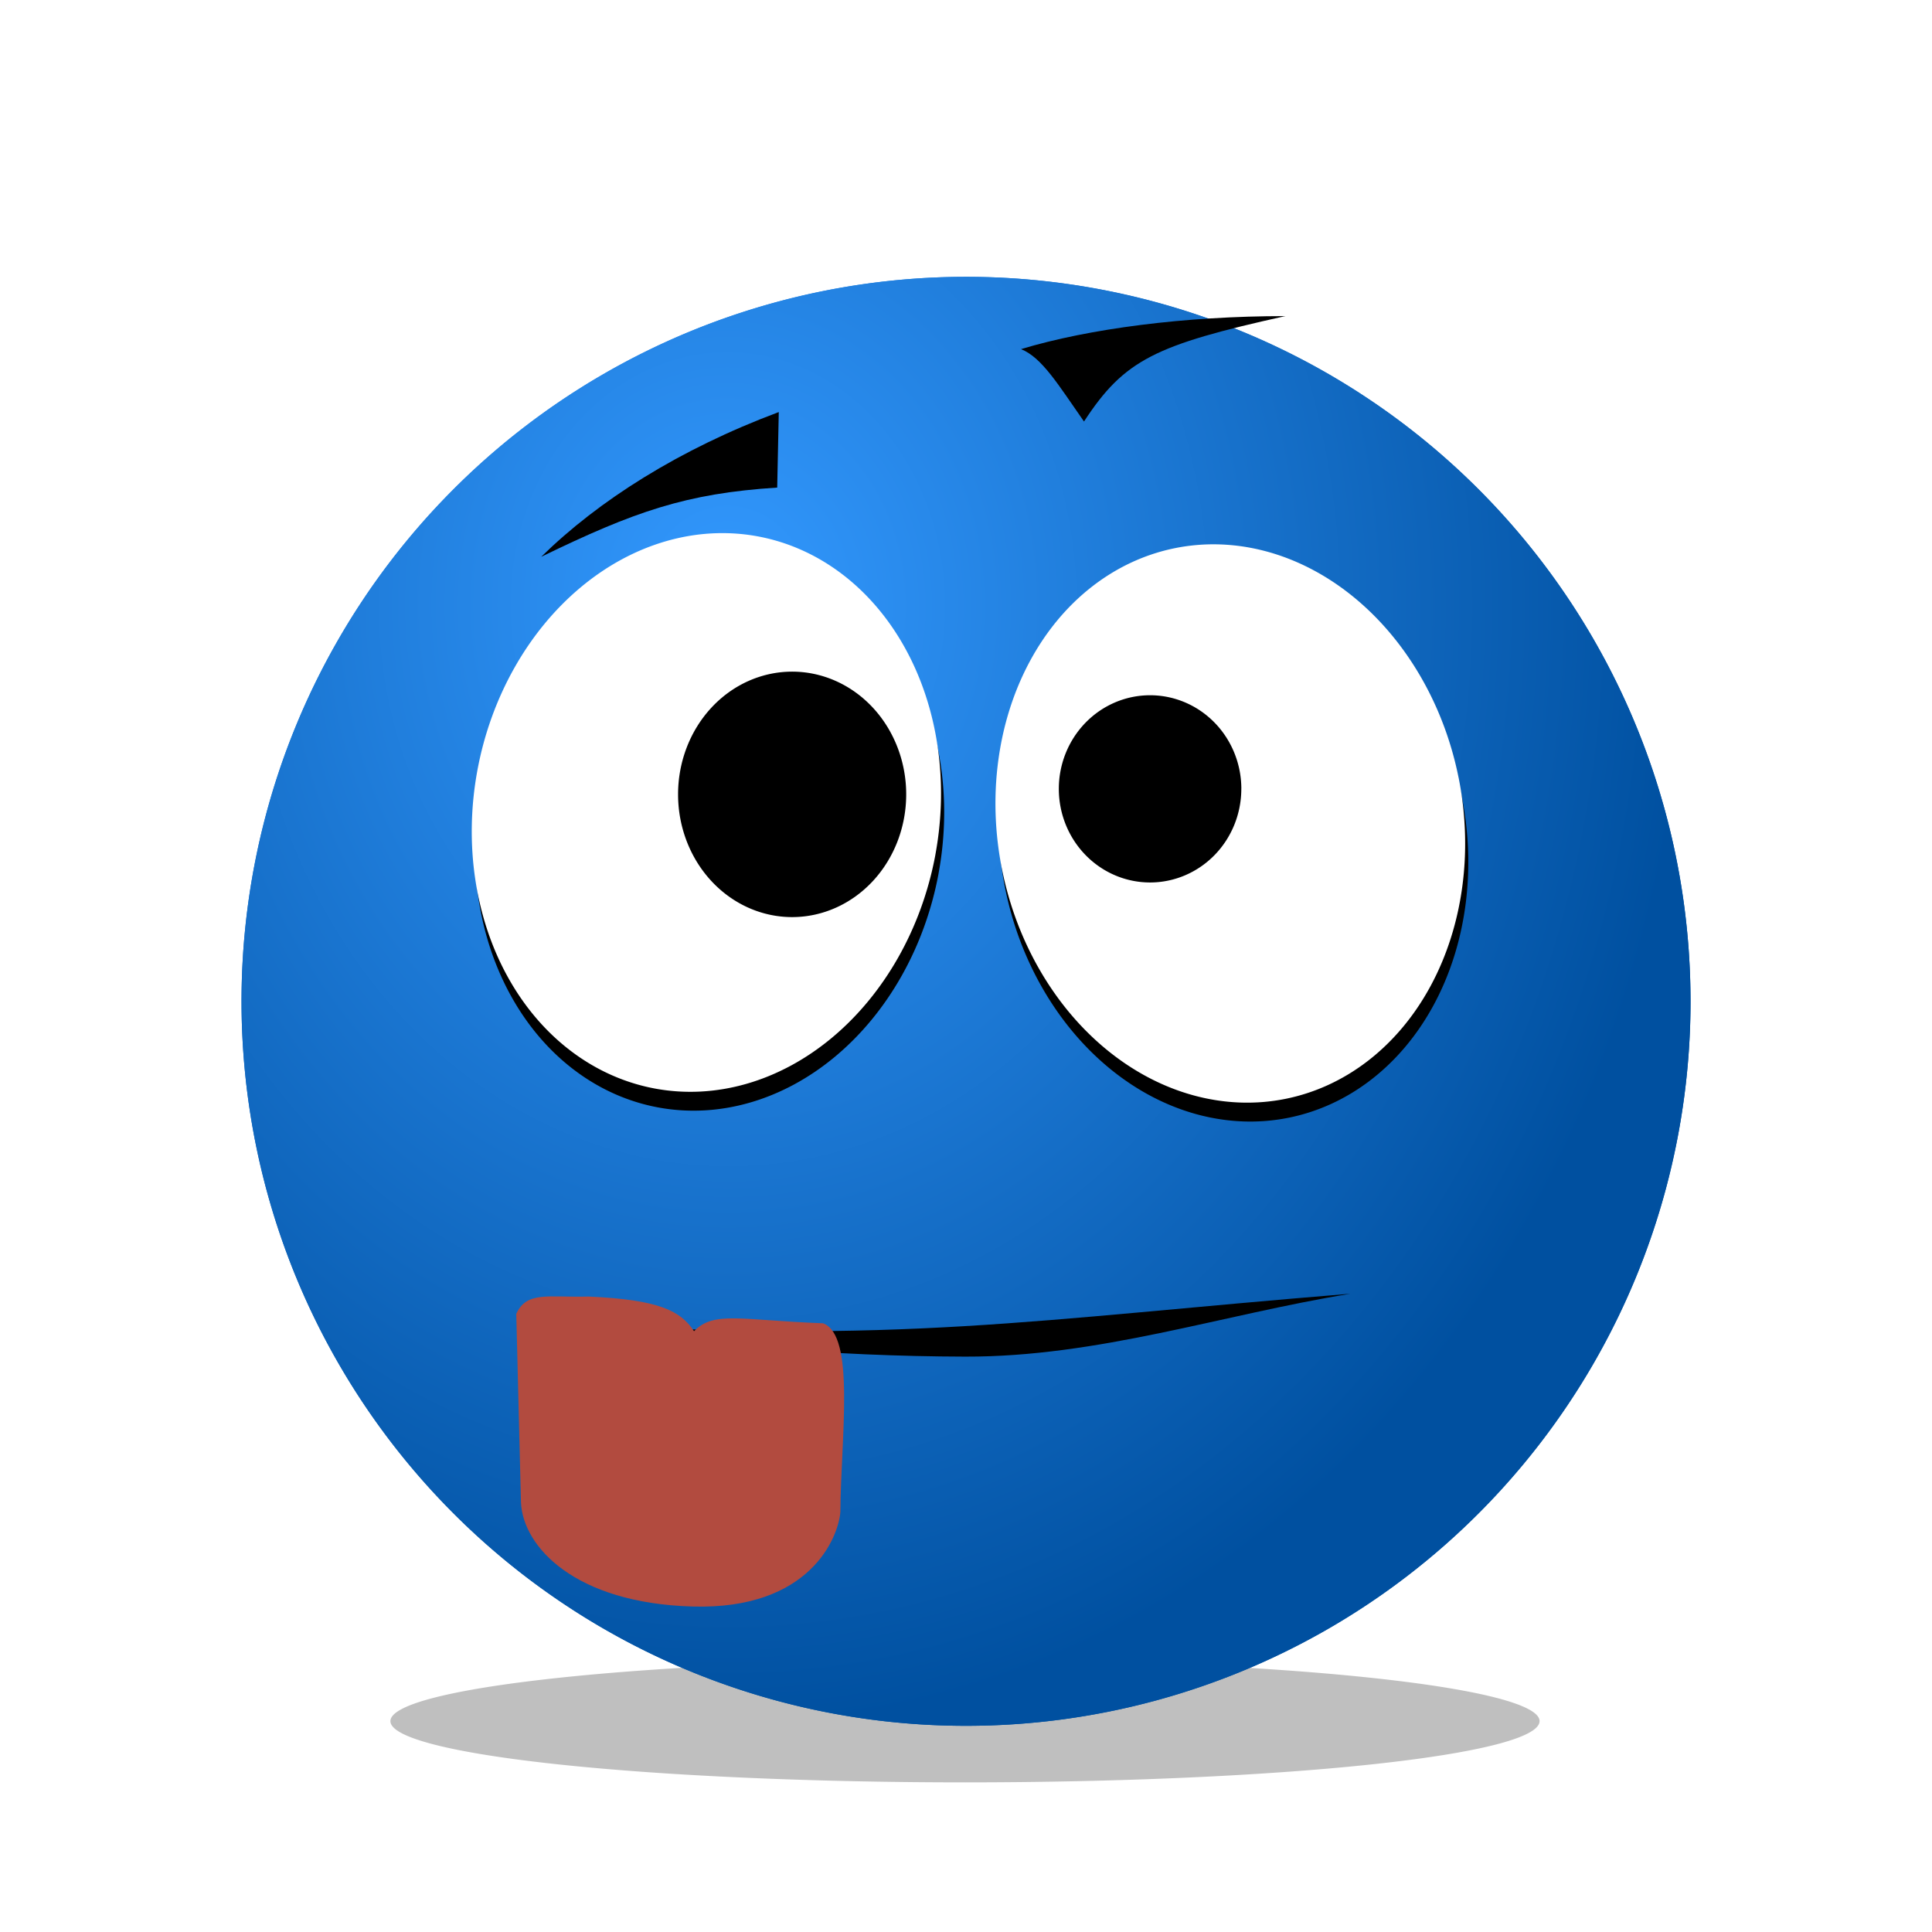 <?xml version="1.0" encoding="UTF-8" standalone="no"?>
<!-- Created with Inkscape (http://www.inkscape.org/) -->

<svg
   xmlns:dc="http://purl.org/dc/elements/1.1/"
   xmlns:cc="http://creativecommons.org/ns#"
   xmlns:rdf="http://www.w3.org/1999/02/22-rdf-syntax-ns#"
   xmlns:svg="http://www.w3.org/2000/svg"
   xmlns="http://www.w3.org/2000/svg"
   xmlns:xlink="http://www.w3.org/1999/xlink"
   xmlns:sodipodi="http://sodipodi.sourceforge.net/DTD/sodipodi-0.dtd"
   xmlns:inkscape="http://www.inkscape.org/namespaces/inkscape"
   version="1.1"
   id="svg2"
   width="64"
   height="64"
   viewBox="0 0 64 64"
   sodipodi:docname="emo-tongue-dangling.svg"
   inkscape:version="0.92.4 5da689c313, 2019-01-14"
   inkscape:export-filename="/home/raster/C/th-efl/th/img/emo-tongue-dangling.png"
   inkscape:export-xdpi="96"
   inkscape:export-ydpi="96">
  <defs
     id="defs6">
    <linearGradient
       inkscape:collect="always"
       id="linearGradient4735">
      <stop
         style="stop-color:#3399ff;stop-opacity:1"
         offset="0"
         id="stop4731" />
      <stop
         style="stop-color:#0050a0;stop-opacity:1"
         offset="1"
         id="stop4733" />
    </linearGradient>
    <filter
       inkscape:collect="always"
       style="color-interpolation-filters:sRGB"
       id="filter4694"
       x="-0.126"
       width="1.252"
       y="-1.184"
       height="3.367">
      <feGaussianBlur
         inkscape:collect="always"
         stdDeviation="2.001"
         id="feGaussianBlur4696" />
    </filter>
    <radialGradient
       inkscape:collect="always"
       xlink:href="#linearGradient4735"
       id="radialGradient4737"
       cx="24.092"
       cy="20.077"
       fx="24.092"
       fy="20.077"
       r="24"
       gradientUnits="userSpaceOnUse"
       gradientTransform="matrix(0.009,1.547,-1.327,0.007,50.533,-17.347)" />
    <radialGradient
       gradientTransform="matrix(0.009,1.547,-1.327,0.007,50.533,-17.347)"
       gradientUnits="userSpaceOnUse"
       r="24"
       fy="20.077"
       fx="24.092"
       cy="20.077"
       cx="24.092"
       id="radialGradient4737-1"
       xlink:href="#linearGradient4735"
       inkscape:collect="always" />
  </defs>
  <sodipodi:namedview
     pagecolor="#404040"
     bordercolor="#666666"
     borderopacity="1"
     objecttolerance="10"
     gridtolerance="10"
     guidetolerance="10"
     inkscape:pageopacity="0"
     inkscape:pageshadow="2"
     inkscape:window-width="2032"
     inkscape:window-height="1372"
     id="namedview4"
     showgrid="true"
     inkscape:snap-grids="false"
     inkscape:zoom="19.203125"
     inkscape:cx="32"
     inkscape:cy="32"
     inkscape:window-x="528"
     inkscape:window-y="0"
     inkscape:window-maximized="0"
     inkscape:current-layer="svg2"
     inkscape:snap-bbox="true">
    <inkscape:grid
       type="xygrid"
       id="grid4520"
       empspacing="8" />
  </sodipodi:namedview>
  <path
     style="opacity:0.5;fill:#000000;fill-opacity:1;stroke:none;stroke-width:10.848;stroke-linecap:square;stroke-linejoin:miter;stroke-miterlimit:4;stroke-dasharray:none;stroke-opacity:1;filter:url(#filter4694)"
     id="path4524"
     sodipodi:type="arc"
     sodipodi:cx="31.966749"
     sodipodi:cy="57.014408"
     sodipodi:rx="19.033731"
     sodipodi:ry="2.0285149"
     sodipodi:start="0"
     sodipodi:end="6.2760818"
     sodipodi:open="true"
     d="M 51,57.014 A 19.034,2.029 0 0 1 32.001,59.043 19.034,2.029 0 0 1 12.933,57.022 19.034,2.029 0 0 1 31.865,54.986 19.034,2.029 0 0 1 51,57" />
  <path
     style="opacity:1;fill:url(#radialGradient4737);fill-opacity:1;stroke:none;stroke-width:16;stroke-linecap:square;stroke-linejoin:miter;stroke-miterlimit:4;stroke-dasharray:none;stroke-opacity:1"
     id="path4522"
     sodipodi:type="arc"
     sodipodi:cx="32.000607"
     sodipodi:cy="33.170483"
     sodipodi:rx="24"
     sodipodi:ry="24"
     sodipodi:start="0"
     sodipodi:end="6.2760818"
     sodipodi:open="true"
     d="M 56.001,33.17 A 24,24 0 0 1 32.043,57.17 24,24 0 0 1 8.001,33.256 24,24 0 0 1 31.873,9.171 24,24 0 0 1 56,33" />
  <path
     style="opacity:1;fill:url(#radialGradient4737-1);fill-opacity:1;stroke:none;stroke-width:16;stroke-linecap:square;stroke-linejoin:miter;stroke-miterlimit:4;stroke-dasharray:none;stroke-opacity:1"
     id="path4522-5"
     sodipodi:type="arc"
     sodipodi:cx="32.000607"
     sodipodi:cy="33.170483"
     sodipodi:rx="24"
     sodipodi:ry="24"
     sodipodi:start="0"
     sodipodi:end="6.2760818"
     sodipodi:open="true"
     d="M 56.001,33.17 A 24,24 0 0 1 32.043,57.17 24,24 0 0 1 8.001,33.256 24,24 0 0 1 31.873,9.171 24,24 0 0 1 56,33" />
  <path
     transform="rotate(-11.222)"
     d="m 42.361,35.323 a 7.713,9.303 0 0 1 -7.7,9.303 7.713,9.303 0 0 1 -7.727,-9.27 7.713,9.303 0 0 1 7.672,-9.336 7.713,9.303 0 0 1 7.754,9.237"
     sodipodi:open="true"
     sodipodi:end="6.2760818"
     sodipodi:start="0"
     sodipodi:ry="9.3029318"
     sodipodi:rx="7.7133551"
     sodipodi:cy="35.322704"
     sodipodi:cx="34.647987"
     sodipodi:type="arc"
     id="path3217"
     style="opacity:1;fill:#000000;fill-opacity:1;stroke:none;stroke-width:3.984;stroke-linecap:square;stroke-linejoin:miter;stroke-miterlimit:4;stroke-dasharray:none;stroke-opacity:1" />
  <path
     style="opacity:1;fill:#ffffff;fill-opacity:1;stroke:none;stroke-width:3.984;stroke-linecap:square;stroke-linejoin:miter;stroke-miterlimit:4;stroke-dasharray:none;stroke-opacity:1"
     id="path3205"
     sodipodi:type="arc"
     sodipodi:cx="34.667458"
     sodipodi:cy="34.688969"
     sodipodi:rx="7.7133551"
     sodipodi:ry="9.3029318"
     sodipodi:start="0"
     sodipodi:end="6.2760818"
     sodipodi:open="true"
     d="m 42.381,34.689 a 7.713,9.303 0 0 1 -7.7,9.303 7.713,9.303 0 0 1 -7.727,-9.27 7.713,9.303 0 0 1 7.672,-9.336 7.713,9.303 0 0 1 7.754,9.237"
     transform="rotate(-11.222)" />
  <path
     transform="rotate(10.619)"
     style="opacity:1;fill:#000000;fill-opacity:1;stroke:none;stroke-width:3.984;stroke-linecap:square;stroke-linejoin:miter;stroke-miterlimit:4;stroke-dasharray:none;stroke-opacity:1"
     id="path3219"
     sodipodi:type="arc"
     sodipodi:cx="28.177227"
     sodipodi:cy="22.736443"
     sodipodi:rx="7.7133551"
     sodipodi:ry="9.3029318"
     sodipodi:start="0"
     sodipodi:end="6.2760818"
     sodipodi:open="true"
     d="m 35.891,22.736 a 7.713,9.303 0 0 1 -7.7,9.303 7.713,9.303 0 0 1 -7.727,-9.27 7.713,9.303 0 0 1 7.672,-9.336 7.713,9.303 0 0 1 7.754,9.237" />
  <path
     d="m 35.673,22.141 a 7.713,9.303 0 0 1 -7.7,9.303 7.713,9.303 0 0 1 -7.727,-9.27 7.713,9.303 0 0 1 7.672,-9.336 7.713,9.303 0 0 1 7.754,9.237"
     sodipodi:open="true"
     sodipodi:end="6.2760818"
     sodipodi:start="0"
     sodipodi:ry="9.3029318"
     sodipodi:rx="7.7133551"
     sodipodi:cy="22.140955"
     sodipodi:cx="27.959526"
     sodipodi:type="arc"
     id="path3207"
     style="opacity:1;fill:#ffffff;fill-opacity:1;stroke:none;stroke-width:3.984;stroke-linecap:square;stroke-linejoin:miter;stroke-miterlimit:4;stroke-dasharray:none;stroke-opacity:1"
     transform="rotate(10.619)" />
  <path
     style="opacity:1;fill:#000000;fill-opacity:1;stroke:none;stroke-width:4;stroke-linecap:square;stroke-linejoin:miter;stroke-miterlimit:4;stroke-dasharray:none;stroke-opacity:1"
     id="path3209"
     sodipodi:type="arc"
     sodipodi:cx="26.240831"
     sodipodi:cy="26.314894"
     sodipodi:rx="3.7785015"
     sodipodi:ry="4.0651464"
     sodipodi:start="0"
     sodipodi:end="6.2760818"
     sodipodi:open="true"
     d="m 30.019,26.315 a 3.779,4.065 0 0 1 -3.772,4.065 3.779,4.065 0 0 1 -3.785,-4.051 3.779,4.065 0 0 1 3.758,-4.08 3.779,4.065 0 0 1 3.799,4.036" />
  <path
     style="opacity:1;fill:#000000;fill-opacity:1;stroke:none;stroke-width:4;stroke-linecap:square;stroke-linejoin:miter;stroke-miterlimit:4;stroke-dasharray:none;stroke-opacity:1"
     id="path3211"
     sodipodi:type="arc"
     sodipodi:cx="38.097511"
     sodipodi:cy="26.132484"
     sodipodi:rx="3.0228014"
     sodipodi:ry="3.1009772"
     sodipodi:start="0"
     sodipodi:end="6.2760818"
     sodipodi:open="true"
     d="m 41.12,26.132 a 3.023,3.101 0 0 1 -3.017,3.101 3.023,3.101 0 0 1 -3.028,-3.09 3.023,3.101 0 0 1 3.007,-3.112 3.023,3.101 0 0 1 3.039,3.079" />
  <path
     style="fill:#000000;fill-opacity:1;fill-rule:evenodd;stroke:none;stroke-width:1px;stroke-linecap:butt;stroke-linejoin:miter;stroke-opacity:1"
     d="m 17.928,18.445 c 1.894,-1.859 4.569,-3.561 7.87,-4.795 -0.017,0.834 -0.035,1.668 -0.052,2.502 -3.023,0.191 -4.743,0.799 -7.818,2.293 z"
     id="path3213"
     inkscape:connector-curvature="0"
     sodipodi:nodetypes="cccc" />
  <path
     style="fill:#000000;fill-opacity:1;fill-rule:evenodd;stroke:none;stroke-width:1px;stroke-linecap:butt;stroke-linejoin:miter;stroke-opacity:1"
     d="m 33.824,11.566 c 0.695,0.278 1.233,1.181 2.085,2.397 1.338,-2.05 2.363,-2.536 6.671,-3.492 -3.336,0 -6.515,0.417 -8.756,1.094 z"
     id="path3215"
     inkscape:connector-curvature="0"
     sodipodi:nodetypes="cccc" />
  <path
     style="fill:#000000;fill-opacity:1;fill-rule:evenodd;stroke:none;stroke-width:1px;stroke-linecap:butt;stroke-linejoin:miter;stroke-opacity:1"
     d="m 18.665,43.835 c 11.241,0.698 15.451,-0.114 26.067,-0.978 -4.253,0.694 -8.357,2.094 -12.758,2.083 -4.401,-0.011 -8.872,-0.39 -13.309,-1.105 z"
     id="path4779"
     inkscape:connector-curvature="0"
     sodipodi:nodetypes="cczc" />
  <path
     style="fill:#b24b3f;fill-opacity:1;fill-rule:evenodd;stroke:none;stroke-width:1px;stroke-linecap:butt;stroke-linejoin:miter;stroke-opacity:1"
     d="m 17.102,43.524 c 0.347,-0.764 1.059,-0.539 2.397,-0.574 2.328,0.104 3.041,0.469 3.492,1.147 0.66,-0.678 1.529,-0.366 4.274,-0.261 1.077,0.399 0.591,3.771 0.573,6.255 -0.069,0.834 -1,3.24 -4.899,3.127 -3.899,-0.113 -5.611,-1.98 -5.681,-3.44 -0.052,-2.085 -0.104,-4.169 -0.156,-6.254 z"
     id="path1819"
     inkscape:connector-curvature="0"
     sodipodi:nodetypes="ccccczcc" />
</svg>
